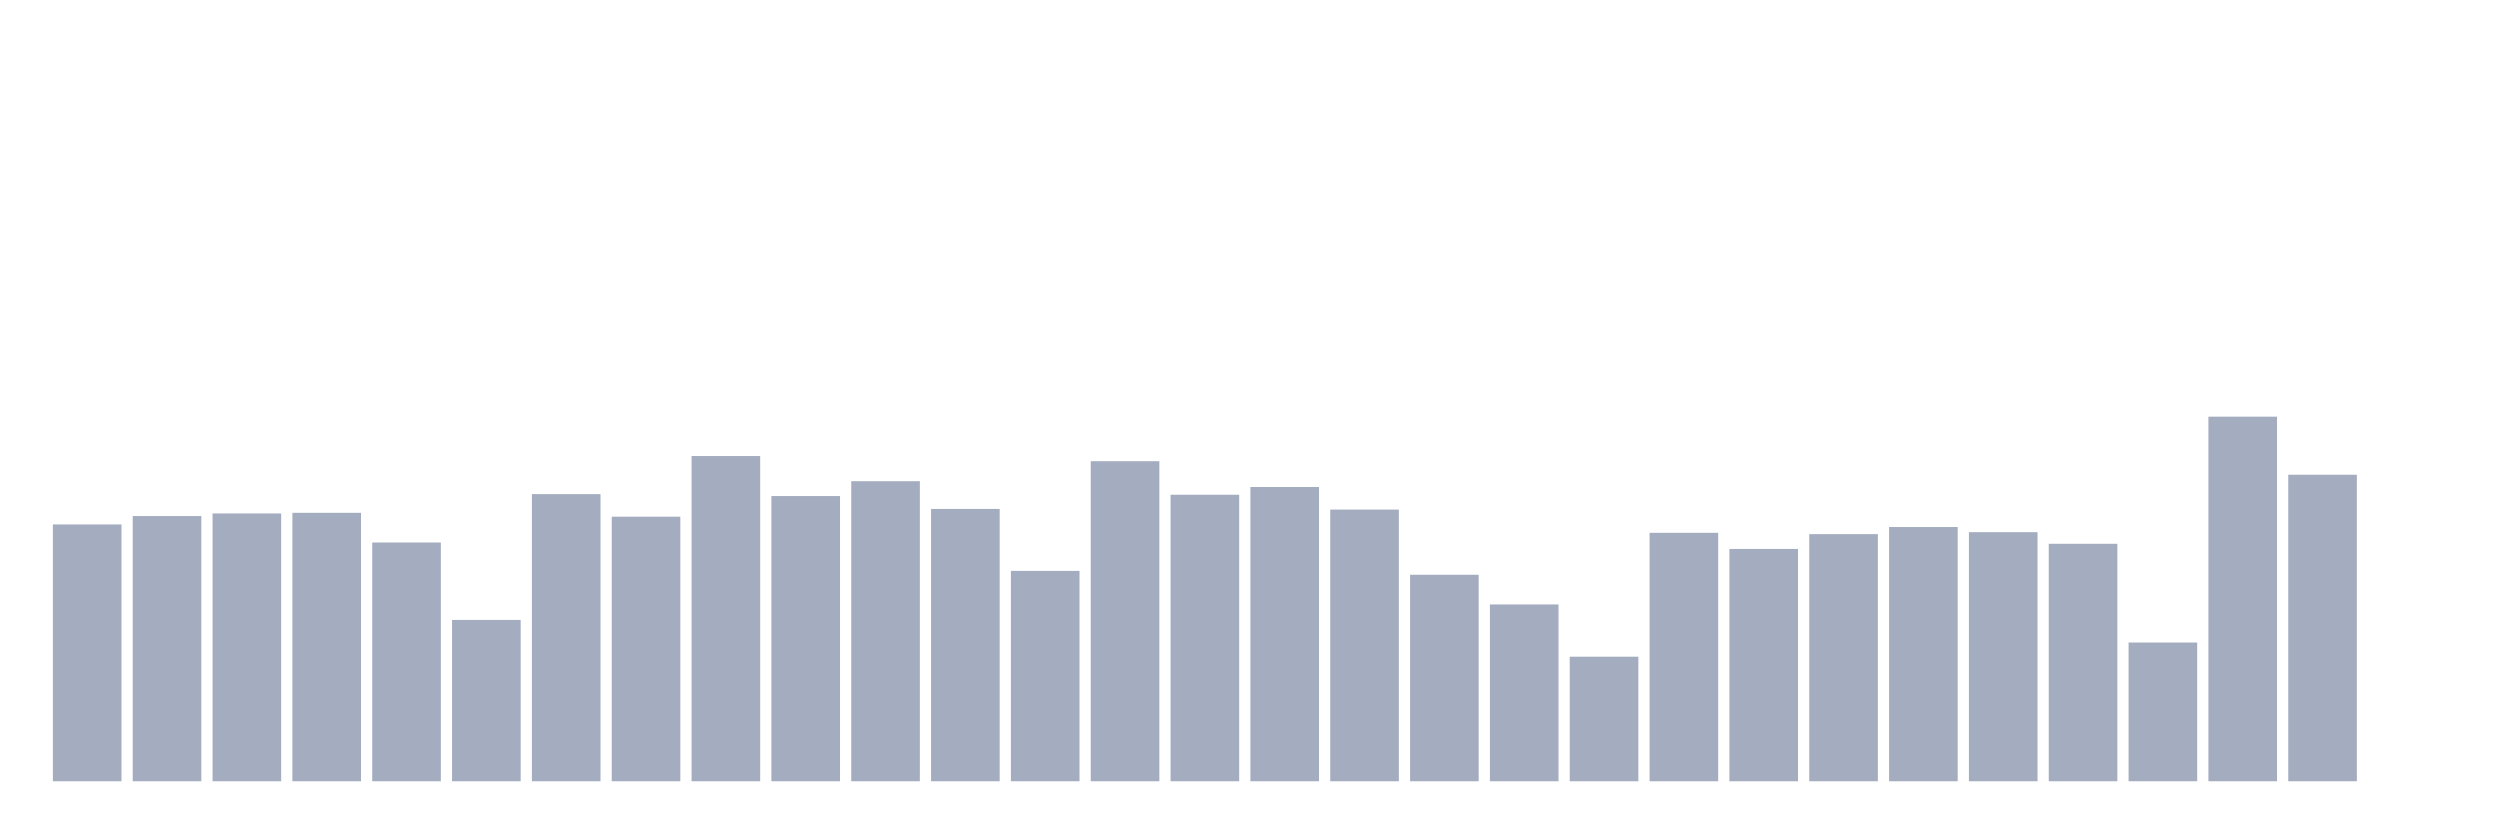 <svg xmlns="http://www.w3.org/2000/svg" viewBox="0 0 480 160"><g transform="translate(10,10)"><rect class="bar" x="0.153" width="13.175" y="90.69" height="49.31" fill="rgb(164,173,192)"></rect><rect class="bar" x="15.482" width="13.175" y="89.08" height="50.92" fill="rgb(164,173,192)"></rect><rect class="bar" x="30.81" width="13.175" y="88.584" height="51.416" fill="rgb(164,173,192)"></rect><rect class="bar" x="46.138" width="13.175" y="88.46" height="51.54" fill="rgb(164,173,192)"></rect><rect class="bar" x="61.466" width="13.175" y="94.159" height="45.841" fill="rgb(164,173,192)"></rect><rect class="bar" x="76.794" width="13.175" y="109.027" height="30.973" fill="rgb(164,173,192)"></rect><rect class="bar" x="92.123" width="13.175" y="84.867" height="55.133" fill="rgb(164,173,192)"></rect><rect class="bar" x="107.451" width="13.175" y="89.204" height="50.796" fill="rgb(164,173,192)"></rect><rect class="bar" x="122.779" width="13.175" y="77.558" height="62.442" fill="rgb(164,173,192)"></rect><rect class="bar" x="138.107" width="13.175" y="85.239" height="54.761" fill="rgb(164,173,192)"></rect><rect class="bar" x="153.436" width="13.175" y="82.389" height="57.611" fill="rgb(164,173,192)"></rect><rect class="bar" x="168.764" width="13.175" y="87.717" height="52.283" fill="rgb(164,173,192)"></rect><rect class="bar" x="184.092" width="13.175" y="99.611" height="40.389" fill="rgb(164,173,192)"></rect><rect class="bar" x="199.42" width="13.175" y="78.549" height="61.451" fill="rgb(164,173,192)"></rect><rect class="bar" x="214.748" width="13.175" y="84.991" height="55.009" fill="rgb(164,173,192)"></rect><rect class="bar" x="230.077" width="13.175" y="83.504" height="56.496" fill="rgb(164,173,192)"></rect><rect class="bar" x="245.405" width="13.175" y="87.841" height="52.159" fill="rgb(164,173,192)"></rect><rect class="bar" x="260.733" width="13.175" y="100.354" height="39.646" fill="rgb(164,173,192)"></rect><rect class="bar" x="276.061" width="13.175" y="106.053" height="33.947" fill="rgb(164,173,192)"></rect><rect class="bar" x="291.39" width="13.175" y="116.088" height="23.912" fill="rgb(164,173,192)"></rect><rect class="bar" x="306.718" width="13.175" y="92.301" height="47.699" fill="rgb(164,173,192)"></rect><rect class="bar" x="322.046" width="13.175" y="95.398" height="44.602" fill="rgb(164,173,192)"></rect><rect class="bar" x="337.374" width="13.175" y="92.549" height="47.451" fill="rgb(164,173,192)"></rect><rect class="bar" x="352.702" width="13.175" y="91.186" height="48.814" fill="rgb(164,173,192)"></rect><rect class="bar" x="368.031" width="13.175" y="92.177" height="47.823" fill="rgb(164,173,192)"></rect><rect class="bar" x="383.359" width="13.175" y="94.407" height="45.593" fill="rgb(164,173,192)"></rect><rect class="bar" x="398.687" width="13.175" y="113.363" height="26.637" fill="rgb(164,173,192)"></rect><rect class="bar" x="414.015" width="13.175" y="70" height="70" fill="rgb(164,173,192)"></rect><rect class="bar" x="429.344" width="13.175" y="81.15" height="58.85" fill="rgb(164,173,192)"></rect><rect class="bar" x="444.672" width="13.175" y="140" height="0" fill="rgb(164,173,192)"></rect></g></svg>